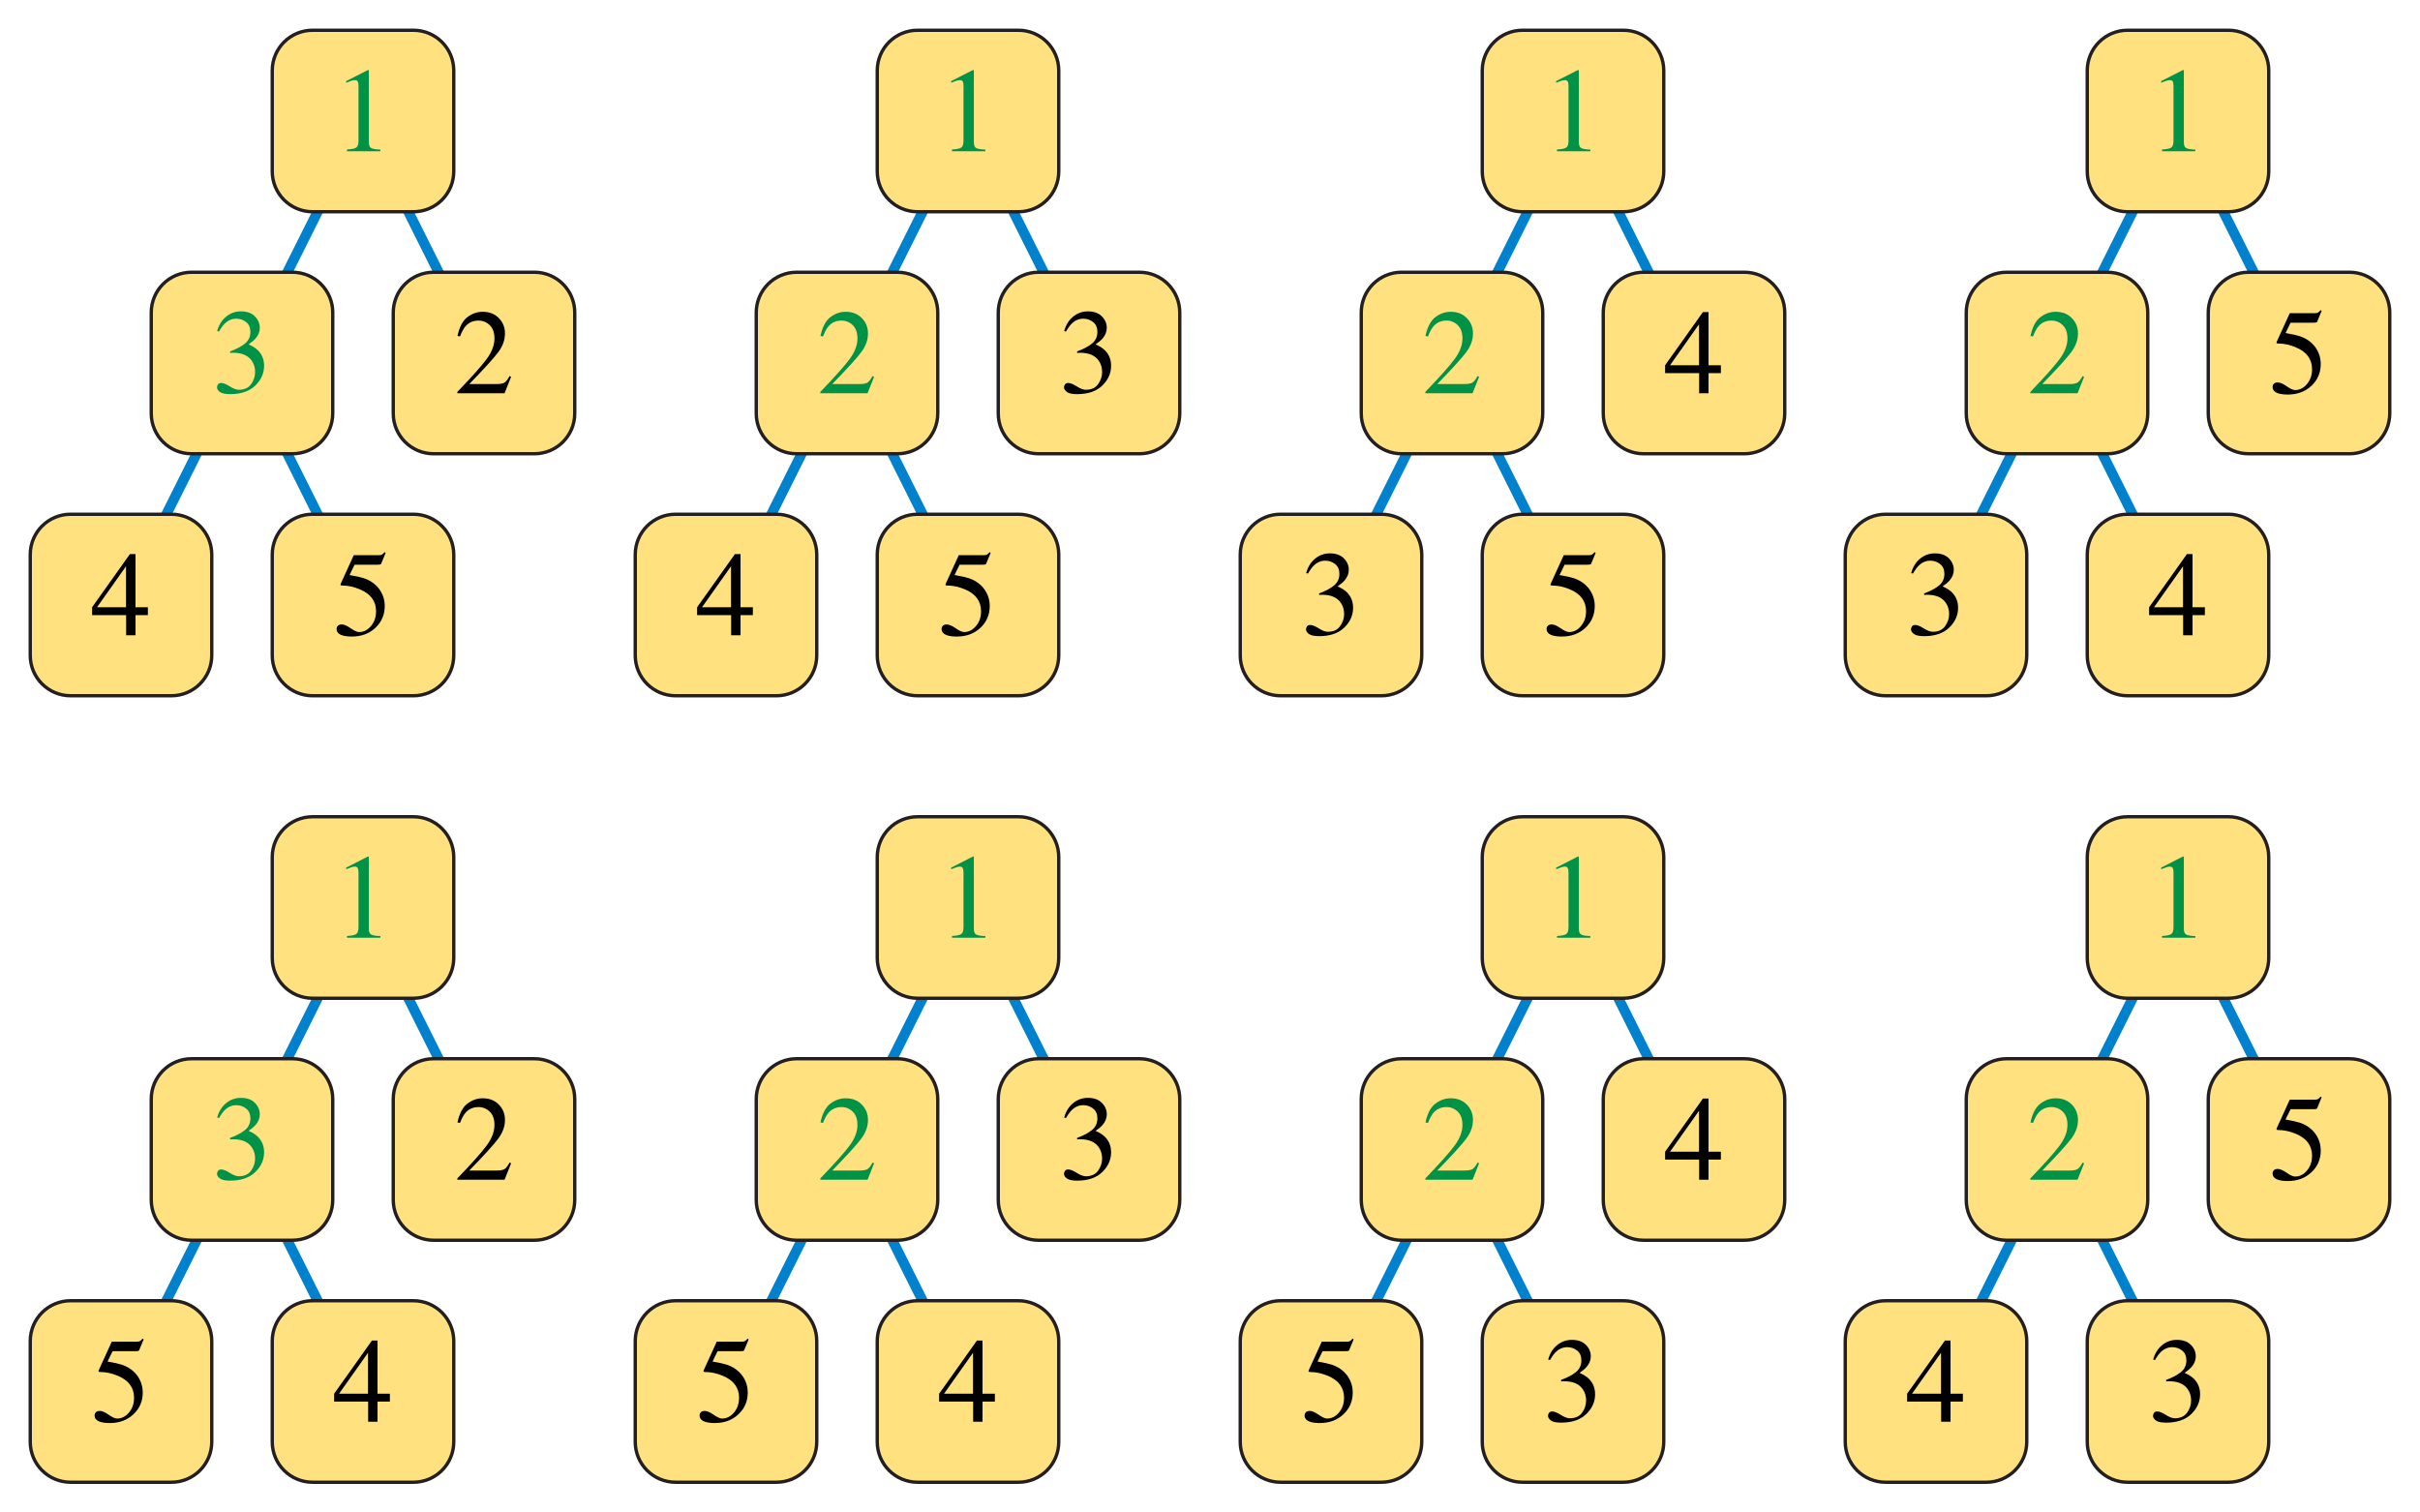 <?xml version="1.0" encoding="utf-8"?>
<!-- Generator: Adobe Illustrator 15.1.0, SVG Export Plug-In . SVG Version: 6.00 Build 0)  -->
<!DOCTYPE svg PUBLIC "-//W3C//DTD SVG 1.1//EN" "http://www.w3.org/Graphics/SVG/1.1/DTD/svg11.dtd">
<svg version="1.1" id="Layer_1" xmlns="http://www.w3.org/2000/svg" xmlns:xlink="http://www.w3.org/1999/xlink" x="0px" y="0px"
	 width="720px" height="450px" viewBox="0 0 720 450" enable-background="new 0 0 720 450" xml:space="preserve">
<polyline fill="none" stroke="#0081CD" stroke-width="3" stroke-miterlimit="10" points="36,180 108,36 144,108 "/>
<line fill="none" stroke="#0081CD" stroke-width="3" stroke-miterlimit="10" x1="72" y1="108" x2="108" y2="180"/>
<path fill="#FFE180" stroke="#231F20" stroke-miterlimit="10" d="M135,51c0,6.627-5.373,12-12,12H93c-6.627,0-12-5.373-12-12V21
	c0-6.627,5.373-12,12-12h30c6.627,0,12,5.373,12,12V51z"/>
<path fill="#FFE180" stroke="#231F20" stroke-miterlimit="10" d="M99,123c0,6.627-5.373,12-12,12H57c-6.627,0-12-5.373-12-12V93
	c0-6.627,5.373-12,12-12h30c6.627,0,12,5.373,12,12V123z"/>
<path fill="#FFE180" stroke="#231F20" stroke-miterlimit="10" d="M171,123c0,6.627-5.373,12-12,12h-30c-6.627,0-12-5.373-12-12V93
	c0-6.627,5.373-12,12-12h30c6.627,0,12,5.373,12,12V123z"/>
<path fill="#FFE180" stroke="#231F20" stroke-miterlimit="10" d="M63,195c0,6.627-5.373,12-12,12H21c-6.627,0-12-5.373-12-12v-30
	c0-6.627,5.373-12,12-12h30c6.627,0,12,5.373,12,12V195z"/>
<path fill="#FFE180" stroke="#231F20" stroke-miterlimit="10" d="M135,195c0,6.627-5.373,12-12,12H93c-6.627,0-12-5.373-12-12v-30
	c0-6.627,5.373-12,12-12h30c6.627,0,12,5.373,12,12V195z"/>
<polyline fill="none" stroke="#0081CD" stroke-width="3" stroke-miterlimit="10" points="216,180 288,36 324,108 "/>
<line fill="none" stroke="#0081CD" stroke-width="3" stroke-miterlimit="10" x1="252" y1="108" x2="288" y2="180"/>
<path fill="#FFE180" stroke="#231F20" stroke-miterlimit="10" d="M315,51c0,6.627-5.373,12-12,12h-30c-6.627,0-12-5.373-12-12V21
	c0-6.627,5.373-12,12-12h30c6.627,0,12,5.373,12,12V51z"/>
<path fill="#FFE180" stroke="#231F20" stroke-miterlimit="10" d="M279,123c0,6.627-5.373,12-12,12h-30c-6.627,0-12-5.373-12-12V93
	c0-6.627,5.373-12,12-12h30c6.627,0,12,5.373,12,12V123z"/>
<path fill="#FFE180" stroke="#231F20" stroke-miterlimit="10" d="M351,123c0,6.627-5.373,12-12,12h-30c-6.627,0-12-5.373-12-12V93
	c0-6.627,5.373-12,12-12h30c6.627,0,12,5.373,12,12V123z"/>
<path fill="#FFE180" stroke="#231F20" stroke-miterlimit="10" d="M243,195c0,6.627-5.373,12-12,12h-30c-6.627,0-12-5.373-12-12v-30
	c0-6.627,5.373-12,12-12h30c6.627,0,12,5.373,12,12V195z"/>
<path fill="#FFE180" stroke="#231F20" stroke-miterlimit="10" d="M315,195c0,6.627-5.373,12-12,12h-30c-6.627,0-12-5.373-12-12v-30
	c0-6.627,5.373-12,12-12h30c6.627,0,12,5.373,12,12V195z"/>
<polyline fill="none" stroke="#0081CD" stroke-width="3" stroke-miterlimit="10" points="396,180 468,36 504,108 "/>
<line fill="none" stroke="#0081CD" stroke-width="3" stroke-miterlimit="10" x1="432" y1="108" x2="468" y2="180"/>
<path fill="#FFE180" stroke="#231F20" stroke-miterlimit="10" d="M495,51c0,6.627-5.373,12-12,12h-30c-6.627,0-12-5.373-12-12V21
	c0-6.627,5.373-12,12-12h30c6.627,0,12,5.373,12,12V51z"/>
<path fill="#FFE180" stroke="#231F20" stroke-miterlimit="10" d="M459,123c0,6.627-5.373,12-12,12h-30c-6.627,0-12-5.373-12-12V93
	c0-6.627,5.373-12,12-12h30c6.627,0,12,5.373,12,12V123z"/>
<path fill="#FFE180" stroke="#231F20" stroke-miterlimit="10" d="M531,123c0,6.627-5.373,12-12,12h-30c-6.627,0-12-5.373-12-12V93
	c0-6.627,5.373-12,12-12h30c6.627,0,12,5.373,12,12V123z"/>
<path fill="#FFE180" stroke="#231F20" stroke-miterlimit="10" d="M423,195c0,6.627-5.373,12-12,12h-30c-6.627,0-12-5.373-12-12v-30
	c0-6.627,5.373-12,12-12h30c6.627,0,12,5.373,12,12V195z"/>
<path fill="#FFE180" stroke="#231F20" stroke-miterlimit="10" d="M495,195c0,6.627-5.373,12-12,12h-30c-6.627,0-12-5.373-12-12v-30
	c0-6.627,5.373-12,12-12h30c6.627,0,12,5.373,12,12V195z"/>
<polyline fill="none" stroke="#0081CD" stroke-width="3" stroke-miterlimit="10" points="576,180 648,36 684,108 "/>
<line fill="none" stroke="#0081CD" stroke-width="3" stroke-miterlimit="10" x1="612" y1="108" x2="648" y2="180"/>
<path fill="#FFE180" stroke="#231F20" stroke-miterlimit="10" d="M675,51c0,6.627-5.373,12-12,12h-30c-6.627,0-12-5.373-12-12V21
	c0-6.627,5.373-12,12-12h30c6.627,0,12,5.373,12,12V51z"/>
<path fill="#FFE180" stroke="#231F20" stroke-miterlimit="10" d="M639,123c0,6.627-5.373,12-12,12h-30c-6.627,0-12-5.373-12-12V93
	c0-6.627,5.373-12,12-12h30c6.627,0,12,5.373,12,12V123z"/>
<path fill="#FFE180" stroke="#231F20" stroke-miterlimit="10" d="M711,123c0,6.627-5.373,12-12,12h-30c-6.627,0-12-5.373-12-12V93
	c0-6.627,5.373-12,12-12h30c6.627,0,12,5.373,12,12V123z"/>
<path fill="#FFE180" stroke="#231F20" stroke-miterlimit="10" d="M603,195c0,6.627-5.373,12-12,12h-30c-6.627,0-12-5.373-12-12v-30
	c0-6.627,5.373-12,12-12h30c6.627,0,12,5.373,12,12V195z"/>
<path fill="#FFE180" stroke="#231F20" stroke-miterlimit="10" d="M675,195c0,6.627-5.373,12-12,12h-30c-6.627,0-12-5.373-12-12v-30
	c0-6.627,5.373-12,12-12h30c6.627,0,12,5.373,12,12V195z"/>
<polyline fill="none" stroke="#0081CD" stroke-width="3" stroke-miterlimit="10" points="36,414 108,270 144,342 "/>
<line fill="none" stroke="#0081CD" stroke-width="3" stroke-miterlimit="10" x1="72" y1="342" x2="108" y2="414"/>
<path fill="#FFE180" stroke="#231F20" stroke-miterlimit="10" d="M135,285c0,6.627-5.373,12-12,12H93c-6.627,0-12-5.373-12-12v-30
	c0-6.627,5.373-12,12-12h30c6.627,0,12,5.373,12,12V285z"/>
<path fill="#FFE180" stroke="#231F20" stroke-miterlimit="10" d="M99,357c0,6.627-5.373,12-12,12H57c-6.627,0-12-5.373-12-12v-30
	c0-6.627,5.373-12,12-12h30c6.627,0,12,5.373,12,12V357z"/>
<path fill="#FFE180" stroke="#231F20" stroke-miterlimit="10" d="M171,357c0,6.627-5.373,12-12,12h-30c-6.627,0-12-5.373-12-12v-30
	c0-6.627,5.373-12,12-12h30c6.627,0,12,5.373,12,12V357z"/>
<path fill="#FFE180" stroke="#231F20" stroke-miterlimit="10" d="M63,429c0,6.627-5.373,12-12,12H21c-6.627,0-12-5.373-12-12v-30
	c0-6.627,5.373-12,12-12h30c6.627,0,12,5.373,12,12V429z"/>
<path fill="#FFE180" stroke="#231F20" stroke-miterlimit="10" d="M135,429c0,6.627-5.373,12-12,12H93c-6.627,0-12-5.373-12-12v-30
	c0-6.627,5.373-12,12-12h30c6.627,0,12,5.373,12,12V429z"/>
<polyline fill="none" stroke="#0081CD" stroke-width="3" stroke-miterlimit="10" points="216,414 288,270 324,342 "/>
<line fill="none" stroke="#0081CD" stroke-width="3" stroke-miterlimit="10" x1="252" y1="342" x2="288" y2="414"/>
<path fill="#FFE180" stroke="#231F20" stroke-miterlimit="10" d="M315,285c0,6.627-5.373,12-12,12h-30c-6.627,0-12-5.373-12-12v-30
	c0-6.627,5.373-12,12-12h30c6.627,0,12,5.373,12,12V285z"/>
<path fill="#FFE180" stroke="#231F20" stroke-miterlimit="10" d="M279,357c0,6.627-5.373,12-12,12h-30c-6.627,0-12-5.373-12-12v-30
	c0-6.627,5.373-12,12-12h30c6.627,0,12,5.373,12,12V357z"/>
<path fill="#FFE180" stroke="#231F20" stroke-miterlimit="10" d="M351,357c0,6.627-5.373,12-12,12h-30c-6.627,0-12-5.373-12-12v-30
	c0-6.627,5.373-12,12-12h30c6.627,0,12,5.373,12,12V357z"/>
<path fill="#FFE180" stroke="#231F20" stroke-miterlimit="10" d="M243,429c0,6.627-5.373,12-12,12h-30c-6.627,0-12-5.373-12-12v-30
	c0-6.627,5.373-12,12-12h30c6.627,0,12,5.373,12,12V429z"/>
<path fill="#FFE180" stroke="#231F20" stroke-miterlimit="10" d="M315,429c0,6.627-5.373,12-12,12h-30c-6.627,0-12-5.373-12-12v-30
	c0-6.627,5.373-12,12-12h30c6.627,0,12,5.373,12,12V429z"/>
<polyline fill="none" stroke="#0081CD" stroke-width="3" stroke-miterlimit="10" points="396,414 468,270 504,342 "/>
<line fill="none" stroke="#0081CD" stroke-width="3" stroke-miterlimit="10" x1="432" y1="342" x2="468" y2="414"/>
<path fill="#FFE180" stroke="#231F20" stroke-miterlimit="10" d="M495,285c0,6.627-5.373,12-12,12h-30c-6.627,0-12-5.373-12-12v-30
	c0-6.627,5.373-12,12-12h30c6.627,0,12,5.373,12,12V285z"/>
<path fill="#FFE180" stroke="#231F20" stroke-miterlimit="10" d="M459,357c0,6.627-5.373,12-12,12h-30c-6.627,0-12-5.373-12-12v-30
	c0-6.627,5.373-12,12-12h30c6.627,0,12,5.373,12,12V357z"/>
<path fill="#FFE180" stroke="#231F20" stroke-miterlimit="10" d="M531,357c0,6.627-5.373,12-12,12h-30c-6.627,0-12-5.373-12-12v-30
	c0-6.627,5.373-12,12-12h30c6.627,0,12,5.373,12,12V357z"/>
<path fill="#FFE180" stroke="#231F20" stroke-miterlimit="10" d="M423,429c0,6.627-5.373,12-12,12h-30c-6.627,0-12-5.373-12-12v-30
	c0-6.627,5.373-12,12-12h30c6.627,0,12,5.373,12,12V429z"/>
<path fill="#FFE180" stroke="#231F20" stroke-miterlimit="10" d="M495,429c0,6.627-5.373,12-12,12h-30c-6.627,0-12-5.373-12-12v-30
	c0-6.627,5.373-12,12-12h30c6.627,0,12,5.373,12,12V429z"/>
<polyline fill="none" stroke="#0081CD" stroke-width="3" stroke-miterlimit="10" points="576,414 648,270 684,342 "/>
<line fill="none" stroke="#0081CD" stroke-width="3" stroke-miterlimit="10" x1="612" y1="342" x2="648" y2="414"/>
<path fill="#FFE180" stroke="#231F20" stroke-miterlimit="10" d="M675,285c0,6.627-5.373,12-12,12h-30c-6.627,0-12-5.373-12-12v-30
	c0-6.627,5.373-12,12-12h30c6.627,0,12,5.373,12,12V285z"/>
<path fill="#FFE180" stroke="#231F20" stroke-miterlimit="10" d="M639,357c0,6.627-5.373,12-12,12h-30c-6.627,0-12-5.373-12-12v-30
	c0-6.627,5.373-12,12-12h30c6.627,0,12,5.373,12,12V357z"/>
<path fill="#FFE180" stroke="#231F20" stroke-miterlimit="10" d="M711,357c0,6.627-5.373,12-12,12h-30c-6.627,0-12-5.373-12-12v-30
	c0-6.627,5.373-12,12-12h30c6.627,0,12,5.373,12,12V357z"/>
<path fill="#FFE180" stroke="#231F20" stroke-miterlimit="10" d="M603,429c0,6.627-5.373,12-12,12h-30c-6.627,0-12-5.373-12-12v-30
	c0-6.627,5.373-12,12-12h30c6.627,0,12,5.373,12,12V429z"/>
<path fill="#FFE180" stroke="#231F20" stroke-miterlimit="10" d="M675,429c0,6.627-5.373,12-12,12h-30c-6.627,0-12-5.373-12-12v-30
	c0-6.627,5.373-12,12-12h30c6.627,0,12,5.373,12,12V429z"/>
<g>
	<path fill="#009246" d="M109.731,20.979c0.006,0.029,0.009,0.097,0.009,0.202v21.164c0,0.902,0.241,1.477,0.724,1.723
		s1.384,0.393,2.704,0.439V45h-9.932v-0.527c1.418-0.07,2.344-0.264,2.777-0.58s0.65-1.002,0.65-2.057V25.559
		c0-0.562-0.07-0.99-0.211-1.283s-0.445-0.439-0.914-0.439c-0.305,0-0.7,0.085-1.187,0.255s-0.94,0.349-1.362,0.536v-0.492
		l6.451-3.287h0.211C109.699,20.906,109.726,20.95,109.731,20.979z"/>
</g>
<g>
	<path fill="#009246" d="M289.731,20.979c0.006,0.029,0.009,0.097,0.009,0.202v21.164c0,0.902,0.241,1.477,0.724,1.723
		s1.384,0.393,2.704,0.439V45h-9.932v-0.527c1.418-0.07,2.344-0.264,2.777-0.58s0.65-1.002,0.65-2.057V25.559
		c0-0.562-0.07-0.99-0.211-1.283s-0.445-0.439-0.914-0.439c-0.305,0-0.7,0.085-1.187,0.255s-0.94,0.349-1.362,0.536v-0.492
		l6.451-3.287h0.211C289.699,20.906,289.726,20.95,289.731,20.979z"/>
</g>
<g>
	<path fill="#009246" d="M469.731,20.979c0.006,0.029,0.009,0.097,0.009,0.202v21.164c0,0.902,0.241,1.477,0.725,1.723
		c0.482,0.246,1.384,0.393,2.703,0.439V45h-9.932v-0.527c1.418-0.07,2.344-0.264,2.777-0.58s0.65-1.002,0.65-2.057V25.559
		c0-0.562-0.07-0.99-0.211-1.283s-0.445-0.439-0.914-0.439c-0.305,0-0.7,0.085-1.187,0.255s-0.94,0.349-1.362,0.536v-0.492
		l6.451-3.287h0.211C469.699,20.906,469.726,20.95,469.731,20.979z"/>
</g>
<g>
	<path fill="#009246" d="M649.731,20.979c0.006,0.029,0.009,0.097,0.009,0.202v21.164c0,0.902,0.241,1.477,0.725,1.723
		c0.482,0.246,1.384,0.393,2.703,0.439V45h-9.932v-0.527c1.418-0.07,2.344-0.264,2.777-0.58s0.65-1.002,0.65-2.057V25.559
		c0-0.562-0.07-0.99-0.211-1.283s-0.445-0.439-0.914-0.439c-0.305,0-0.7,0.085-1.187,0.255s-0.94,0.349-1.362,0.536v-0.492
		l6.451-3.287h0.211C649.699,20.906,649.726,20.95,649.731,20.979z"/>
</g>
<g>
	<path fill="#009246" d="M109.731,254.979c0.006,0.029,0.009,0.097,0.009,0.202v21.164c0,0.902,0.241,1.477,0.724,1.723
		s1.384,0.393,2.704,0.439V279h-9.932v-0.527c1.418-0.07,2.344-0.264,2.777-0.58s0.65-1.002,0.65-2.057v-16.277
		c0-0.562-0.07-0.99-0.211-1.283s-0.445-0.439-0.914-0.439c-0.305,0-0.7,0.085-1.187,0.255s-0.94,0.349-1.362,0.536v-0.492
		l6.451-3.287h0.211C109.699,254.906,109.726,254.95,109.731,254.979z"/>
</g>
<g>
	<path fill="#009246" d="M289.731,254.979c0.006,0.029,0.009,0.097,0.009,0.202v21.164c0,0.902,0.241,1.477,0.724,1.723
		s1.384,0.393,2.704,0.439V279h-9.932v-0.527c1.418-0.07,2.344-0.264,2.777-0.58s0.65-1.002,0.65-2.057v-16.277
		c0-0.562-0.07-0.99-0.211-1.283s-0.445-0.439-0.914-0.439c-0.305,0-0.7,0.085-1.187,0.255s-0.94,0.349-1.362,0.536v-0.492
		l6.451-3.287h0.211C289.699,254.906,289.726,254.95,289.731,254.979z"/>
</g>
<g>
	<path fill="#009246" d="M469.731,254.979c0.006,0.029,0.009,0.097,0.009,0.202v21.164c0,0.902,0.241,1.477,0.725,1.723
		c0.482,0.246,1.384,0.393,2.703,0.439V279h-9.932v-0.527c1.418-0.07,2.344-0.264,2.777-0.58s0.65-1.002,0.65-2.057v-16.277
		c0-0.562-0.07-0.99-0.211-1.283s-0.445-0.439-0.914-0.439c-0.305,0-0.7,0.085-1.187,0.255s-0.94,0.349-1.362,0.536v-0.492
		l6.451-3.287h0.211C469.699,254.906,469.726,254.95,469.731,254.979z"/>
</g>
<g>
	<path fill="#009246" d="M649.731,254.979c0.006,0.029,0.009,0.097,0.009,0.202v21.164c0,0.902,0.241,1.477,0.725,1.723
		c0.482,0.246,1.384,0.393,2.703,0.439V279h-9.932v-0.527c1.418-0.07,2.344-0.264,2.777-0.58s0.65-1.002,0.65-2.057v-16.277
		c0-0.562-0.07-0.99-0.211-1.283s-0.445-0.439-0.914-0.439c-0.305,0-0.7,0.085-1.187,0.255s-0.94,0.349-1.362,0.536v-0.492
		l6.451-3.287h0.211C649.699,254.906,649.726,254.95,649.731,254.979z"/>
</g>
<g>
	<path d="M136.072,116.596c4.289-4.45,7.201-7.717,8.736-9.801c1.535-2.084,2.303-4.116,2.303-6.094c0-1.732-0.469-3.053-1.406-3.96
		c-0.938-0.908-2.057-1.361-3.357-1.361c-1.605,0-2.906,0.585-3.902,1.756c-0.551,0.644-1.078,1.633-1.582,2.968l-0.756-0.158
		c0.586-2.694,1.579-4.565,2.979-5.613c1.4-1.048,2.903-1.572,4.509-1.572c1.98,0,3.583,0.624,4.808,1.871s1.837,2.772,1.837,4.575
		c0,1.92-0.663,3.771-1.987,5.55s-4.202,4.947-8.634,9.502h8.071c1.125,0,1.917-0.135,2.374-0.404
		c0.457-0.269,0.973-0.925,1.547-1.967l0.457,0.211L150.117,117h-14.045V116.596z"/>
</g>
<g>
	<path d="M320.353,114.952c1.061,0.674,1.96,1.011,2.698,1.011c1.641,0,2.859-0.555,3.656-1.664s1.195-2.315,1.195-3.618
		c0-1.256-0.322-2.359-0.967-3.31c-1.09-1.608-2.93-2.412-5.52-2.412c-0.152,0-0.299,0.003-0.439,0.009s-0.305,0.021-0.492,0.044
		l-0.035-0.457c1.875-0.68,3.352-1.459,4.43-2.338s1.617-2.039,1.617-3.48c0-1.277-0.425-2.25-1.274-2.918s-1.819-1.002-2.909-1.002
		c-1.289,0-2.426,0.475-3.41,1.424c-0.539,0.516-1.119,1.312-1.74,2.391l-0.545-0.123c0.469-1.781,1.342-3.205,2.619-4.271
		s2.754-1.6,4.43-1.6c1.793,0,3.179,0.492,4.157,1.477s1.468,2.121,1.468,3.41c0,1.137-0.404,2.18-1.213,3.129
		c-0.457,0.539-1.166,1.143-2.127,1.811c1.125,0.48,2.027,1.043,2.707,1.688c1.277,1.23,1.916,2.789,1.916,4.676
		c0,2.227-0.876,4.189-2.628,5.889s-4.245,2.549-7.479,2.549c-1.441,0-2.452-0.214-3.032-0.642s-0.87-0.888-0.87-1.38
		c0-0.305,0.097-0.598,0.29-0.879s0.507-0.422,0.94-0.422C318.439,113.941,319.292,114.278,320.353,114.952z"/>
</g>
<g>
	<path d="M506.654,92.848h1.67v15.82h3.674v2.338h-3.674V117h-2.795v-5.994h-10.125v-2.338L506.654,92.848z M505.494,96.477
		l-8.627,12.191h8.627V96.477z"/>
</g>
<g>
	<path d="M680.323,114.917c1.086,0.756,1.922,1.134,2.509,1.134c1.35,0,2.529-0.595,3.539-1.784
		c1.009-1.189,1.514-2.651,1.514-4.386c0-3.035-1.62-5.221-4.858-6.557c-1.796-0.738-3.468-1.107-5.017-1.107
		c-0.258,0-0.42-0.009-0.484-0.026s-0.144-0.079-0.237-0.184c0.023-0.094,0.044-0.173,0.062-0.237
		c0.018-0.064,0.038-0.125,0.062-0.185l3.834-8.403h7.537c0.374,0,0.664-0.064,0.869-0.193s0.472-0.369,0.8-0.721l0.281,0.246
		l-1.354,3.252c-0.046,0.105-0.175,0.173-0.387,0.202c-0.211,0.029-0.439,0.044-0.686,0.044h-6.812l-1.496,3.076
		c1.924,0.328,3.332,0.639,4.224,0.932c1.466,0.492,2.692,1.219,3.678,2.18c0.845,0.832,1.484,1.767,1.918,2.804
		c0.435,1.037,0.651,2.136,0.651,3.296c0,2.59-0.924,4.752-2.772,6.486c-1.848,1.734-4.186,2.602-7.013,2.602
		c-1.15,0-2.077-0.111-2.781-0.334c-1.173-0.363-1.76-1.014-1.76-1.951c0-0.352,0.126-0.659,0.379-0.923
		c0.252-0.264,0.642-0.396,1.17-0.396C678.36,113.783,679.238,114.161,680.323,114.917z"/>
</g>
<g>
	<path fill="#009246" d="M68.353,114.952c1.061,0.674,1.96,1.011,2.698,1.011c1.641,0,2.859-0.555,3.656-1.664
		s1.195-2.315,1.195-3.618c0-1.256-0.322-2.359-0.967-3.31c-1.09-1.608-2.93-2.412-5.52-2.412c-0.152,0-0.299,0.003-0.439,0.009
		s-0.305,0.021-0.492,0.044l-0.035-0.457c1.875-0.68,3.352-1.459,4.43-2.338s1.617-2.039,1.617-3.48c0-1.277-0.425-2.25-1.274-2.918
		s-1.819-1.002-2.909-1.002c-1.289,0-2.426,0.475-3.41,1.424c-0.539,0.516-1.119,1.312-1.74,2.391l-0.545-0.123
		c0.469-1.781,1.342-3.205,2.619-4.271s2.754-1.6,4.43-1.6c1.793,0,3.179,0.492,4.157,1.477s1.468,2.121,1.468,3.41
		c0,1.137-0.404,2.18-1.213,3.129c-0.457,0.539-1.166,1.143-2.127,1.811c1.125,0.48,2.027,1.043,2.707,1.688
		c1.277,1.23,1.916,2.789,1.916,4.676c0,2.227-0.876,4.189-2.628,5.889s-4.245,2.549-7.479,2.549c-1.441,0-2.452-0.214-3.032-0.642
		s-0.87-0.888-0.87-1.38c0-0.305,0.097-0.598,0.29-0.879s0.507-0.422,0.94-0.422C66.439,113.941,67.292,114.278,68.353,114.952z"/>
</g>
<g>
	<path fill="#009246" d="M244.072,116.596c4.289-4.45,7.201-7.717,8.736-9.801c1.535-2.084,2.303-4.116,2.303-6.094
		c0-1.732-0.469-3.053-1.406-3.96c-0.938-0.908-2.057-1.361-3.357-1.361c-1.605,0-2.906,0.585-3.902,1.756
		c-0.551,0.644-1.078,1.633-1.582,2.968l-0.756-0.158c0.586-2.694,1.579-4.565,2.979-5.613c1.4-1.048,2.903-1.572,4.509-1.572
		c1.98,0,3.583,0.624,4.808,1.871s1.837,2.772,1.837,4.575c0,1.92-0.663,3.771-1.987,5.55s-4.202,4.947-8.634,9.502h8.071
		c1.125,0,1.917-0.135,2.374-0.404c0.457-0.269,0.973-0.925,1.547-1.967l0.457,0.211L258.117,117h-14.045V116.596z"/>
</g>
<g>
	<path fill="#009246" d="M424.072,116.596c4.289-4.45,7.201-7.717,8.736-9.801c1.535-2.084,2.303-4.116,2.303-6.094
		c0-1.732-0.469-3.053-1.406-3.96c-0.938-0.908-2.057-1.361-3.357-1.361c-1.605,0-2.906,0.585-3.902,1.756
		c-0.551,0.644-1.078,1.633-1.582,2.968l-0.756-0.158c0.586-2.694,1.579-4.565,2.979-5.613c1.4-1.048,2.903-1.572,4.509-1.572
		c1.98,0,3.583,0.624,4.808,1.871s1.837,2.772,1.837,4.575c0,1.92-0.662,3.771-1.987,5.55c-1.324,1.78-4.202,4.947-8.634,9.502
		h8.071c1.125,0,1.916-0.135,2.373-0.404s0.974-0.925,1.548-1.967l0.457,0.211L438.117,117h-14.045V116.596z"/>
</g>
<g>
	<path fill="#009246" d="M604.072,116.596c4.289-4.45,7.201-7.717,8.736-9.801c1.535-2.084,2.303-4.116,2.303-6.094
		c0-1.732-0.469-3.053-1.406-3.96c-0.938-0.908-2.057-1.361-3.357-1.361c-1.605,0-2.906,0.585-3.902,1.756
		c-0.551,0.644-1.078,1.633-1.582,2.968l-0.756-0.158c0.586-2.694,1.579-4.565,2.979-5.613c1.4-1.048,2.903-1.572,4.509-1.572
		c1.98,0,3.583,0.624,4.808,1.871s1.837,2.772,1.837,4.575c0,1.92-0.662,3.771-1.987,5.55c-1.324,1.78-4.202,4.947-8.634,9.502
		h8.071c1.125,0,1.916-0.135,2.373-0.404s0.974-0.925,1.548-1.967l0.457,0.211L618.117,117h-14.045V116.596z"/>
</g>
<g>
	<path d="M136.072,350.596c4.289-4.45,7.201-7.717,8.736-9.801c1.535-2.085,2.303-4.116,2.303-6.095c0-1.732-0.469-3.053-1.406-3.96
		c-0.938-0.908-2.057-1.361-3.357-1.361c-1.605,0-2.906,0.586-3.902,1.756c-0.551,0.645-1.078,1.634-1.582,2.969l-0.756-0.158
		c0.586-2.693,1.579-4.564,2.979-5.613c1.4-1.048,2.903-1.572,4.509-1.572c1.98,0,3.583,0.623,4.808,1.871
		c1.225,1.246,1.837,2.771,1.837,4.574c0,1.921-0.663,3.771-1.987,5.551s-4.202,4.947-8.634,9.502h8.071
		c1.125,0,1.917-0.135,2.374-0.404c0.457-0.269,0.973-0.924,1.547-1.967l0.457,0.211L150.117,351h-14.045V350.596z"/>
</g>
<g>
	<path d="M320.353,348.952c1.061,0.674,1.96,1.011,2.698,1.011c1.641,0,2.859-0.555,3.656-1.664
		c0.797-1.108,1.195-2.314,1.195-3.617c0-1.256-0.322-2.359-0.967-3.311c-1.09-1.607-2.93-2.412-5.52-2.412
		c-0.152,0-0.299,0.003-0.439,0.009s-0.305,0.021-0.492,0.044l-0.035-0.457c1.875-0.68,3.352-1.459,4.43-2.338
		s1.617-2.039,1.617-3.48c0-1.277-0.425-2.25-1.274-2.918s-1.819-1.002-2.909-1.002c-1.289,0-2.426,0.475-3.41,1.424
		c-0.539,0.516-1.119,1.312-1.74,2.391l-0.545-0.123c0.469-1.781,1.342-3.205,2.619-4.271s2.754-1.6,4.43-1.6
		c1.793,0,3.179,0.492,4.157,1.477s1.468,2.121,1.468,3.41c0,1.137-0.404,2.18-1.213,3.129c-0.457,0.539-1.166,1.143-2.127,1.811
		c1.125,0.48,2.027,1.043,2.707,1.688c1.277,1.23,1.916,2.789,1.916,4.676c0,2.227-0.876,4.189-2.628,5.889
		s-4.245,2.549-7.479,2.549c-1.441,0-2.452-0.214-3.032-0.642s-0.87-0.888-0.87-1.38c0-0.305,0.097-0.598,0.29-0.879
		s0.507-0.422,0.94-0.422C318.439,347.941,319.292,348.278,320.353,348.952z"/>
</g>
<g>
	<path d="M506.654,326.848h1.67v15.82h3.674v2.338h-3.674V351h-2.795v-5.994h-10.125v-2.338L506.654,326.848z M505.494,330.477
		l-8.627,12.191h8.627V330.477z"/>
</g>
<g>
	<path d="M680.323,348.917c1.086,0.756,1.922,1.134,2.509,1.134c1.35,0,2.529-0.595,3.539-1.784
		c1.009-1.189,1.514-2.651,1.514-4.386c0-3.035-1.62-5.221-4.858-6.557c-1.796-0.738-3.468-1.107-5.017-1.107
		c-0.258,0-0.42-0.009-0.484-0.026s-0.144-0.079-0.237-0.185c0.023-0.094,0.044-0.172,0.062-0.236s0.038-0.126,0.062-0.186
		l3.834-8.402h7.537c0.374,0,0.664-0.064,0.869-0.193s0.472-0.369,0.8-0.721l0.281,0.246l-1.354,3.252
		c-0.046,0.105-0.175,0.173-0.387,0.202c-0.211,0.029-0.439,0.044-0.686,0.044h-6.812l-1.496,3.076
		c1.924,0.328,3.332,0.639,4.224,0.932c1.466,0.492,2.692,1.219,3.678,2.18c0.845,0.832,1.484,1.767,1.918,2.804
		c0.435,1.037,0.651,2.136,0.651,3.296c0,2.59-0.924,4.752-2.772,6.486c-1.848,1.734-4.186,2.602-7.013,2.602
		c-1.15,0-2.077-0.111-2.781-0.334c-1.173-0.363-1.76-1.014-1.76-1.951c0-0.352,0.126-0.659,0.379-0.923
		c0.252-0.264,0.642-0.396,1.17-0.396C678.36,347.783,679.238,348.161,680.323,348.917z"/>
</g>
<g>
	<path fill="#009246" d="M68.353,348.952c1.061,0.674,1.96,1.011,2.698,1.011c1.641,0,2.859-0.555,3.656-1.664
		c0.797-1.108,1.195-2.314,1.195-3.617c0-1.256-0.322-2.359-0.967-3.311c-1.09-1.607-2.93-2.412-5.52-2.412
		c-0.152,0-0.299,0.003-0.439,0.009s-0.305,0.021-0.492,0.044l-0.035-0.457c1.875-0.68,3.352-1.459,4.43-2.338
		s1.617-2.039,1.617-3.48c0-1.277-0.425-2.25-1.274-2.918s-1.819-1.002-2.909-1.002c-1.289,0-2.426,0.475-3.41,1.424
		c-0.539,0.516-1.119,1.312-1.74,2.391l-0.545-0.123c0.469-1.781,1.342-3.205,2.619-4.271s2.754-1.6,4.43-1.6
		c1.793,0,3.179,0.492,4.157,1.477s1.468,2.121,1.468,3.41c0,1.137-0.404,2.18-1.213,3.129c-0.457,0.539-1.166,1.143-2.127,1.811
		c1.125,0.48,2.027,1.043,2.707,1.688c1.277,1.23,1.916,2.789,1.916,4.676c0,2.227-0.876,4.189-2.628,5.889
		s-4.245,2.549-7.479,2.549c-1.441,0-2.452-0.214-3.032-0.642s-0.87-0.888-0.87-1.38c0-0.305,0.097-0.598,0.29-0.879
		s0.507-0.422,0.94-0.422C66.439,347.941,67.292,348.278,68.353,348.952z"/>
</g>
<g>
	<path fill="#009246" d="M244.072,350.596c4.289-4.45,7.201-7.717,8.736-9.801c1.535-2.085,2.303-4.116,2.303-6.095
		c0-1.732-0.469-3.053-1.406-3.96c-0.938-0.908-2.057-1.361-3.357-1.361c-1.605,0-2.906,0.586-3.902,1.756
		c-0.551,0.645-1.078,1.634-1.582,2.969l-0.756-0.158c0.586-2.693,1.579-4.564,2.979-5.613c1.4-1.048,2.903-1.572,4.509-1.572
		c1.98,0,3.583,0.623,4.808,1.871c1.225,1.246,1.837,2.771,1.837,4.574c0,1.921-0.663,3.771-1.987,5.551s-4.202,4.947-8.634,9.502
		h8.071c1.125,0,1.917-0.135,2.374-0.404c0.457-0.269,0.973-0.924,1.547-1.967l0.457,0.211L258.117,351h-14.045V350.596z"/>
</g>
<g>
	<path fill="#009246" d="M424.072,350.596c4.289-4.45,7.201-7.717,8.736-9.801c1.535-2.085,2.303-4.116,2.303-6.095
		c0-1.732-0.469-3.053-1.406-3.96c-0.938-0.908-2.057-1.361-3.357-1.361c-1.605,0-2.906,0.586-3.902,1.756
		c-0.551,0.645-1.078,1.634-1.582,2.969l-0.756-0.158c0.586-2.693,1.579-4.564,2.979-5.613c1.4-1.048,2.903-1.572,4.509-1.572
		c1.98,0,3.583,0.623,4.808,1.871c1.225,1.246,1.837,2.771,1.837,4.574c0,1.921-0.662,3.771-1.987,5.551
		c-1.324,1.779-4.202,4.947-8.634,9.502h8.071c1.125,0,1.916-0.135,2.373-0.404c0.457-0.269,0.974-0.924,1.548-1.967l0.457,0.211
		L438.117,351h-14.045V350.596z"/>
</g>
<g>
	<path fill="#009246" d="M604.072,350.596c4.289-4.45,7.201-7.717,8.736-9.801c1.535-2.085,2.303-4.116,2.303-6.095
		c0-1.732-0.469-3.053-1.406-3.96c-0.938-0.908-2.057-1.361-3.357-1.361c-1.605,0-2.906,0.586-3.902,1.756
		c-0.551,0.645-1.078,1.634-1.582,2.969l-0.756-0.158c0.586-2.693,1.579-4.564,2.979-5.613c1.4-1.048,2.903-1.572,4.509-1.572
		c1.98,0,3.583,0.623,4.808,1.871c1.225,1.246,1.837,2.771,1.837,4.574c0,1.921-0.662,3.771-1.987,5.551
		c-1.324,1.779-4.202,4.947-8.634,9.502h8.071c1.125,0,1.916-0.135,2.373-0.404c0.457-0.269,0.974-0.924,1.548-1.967l0.457,0.211
		L618.117,351h-14.045V350.596z"/>
</g>
<g>
	<path d="M38.654,164.848h1.67v15.82h3.674v2.338h-3.674V189h-2.795v-5.994H27.404v-2.338L38.654,164.848z M37.494,168.477
		l-8.626,12.191h8.626V168.477z"/>
</g>
<g>
	<path d="M104.324,186.917c1.085,0.756,1.922,1.134,2.509,1.134c1.35,0,2.529-0.595,3.539-1.784
		c1.009-1.189,1.514-2.651,1.514-4.386c0-3.035-1.62-5.221-4.858-6.557c-1.795-0.738-3.468-1.107-5.017-1.107
		c-0.258,0-0.42-0.009-0.484-0.026s-0.144-0.079-0.237-0.184c0.023-0.094,0.044-0.173,0.062-0.237
		c0.018-0.064,0.038-0.125,0.062-0.185l3.834-8.403h7.537c0.375,0,0.665-0.064,0.87-0.193c0.205-0.129,0.471-0.369,0.799-0.721
		l0.281,0.246l-1.354,3.252c-0.046,0.105-0.175,0.173-0.386,0.202c-0.211,0.029-0.44,0.044-0.686,0.044h-6.812l-1.496,3.076
		c1.924,0.328,3.332,0.639,4.223,0.932c1.467,0.492,2.693,1.219,3.678,2.18c0.845,0.832,1.484,1.767,1.918,2.804
		c0.434,1.037,0.651,2.136,0.651,3.296c0,2.59-0.924,4.752-2.772,6.486c-1.848,1.734-4.186,2.602-7.014,2.602
		c-1.149,0-2.077-0.111-2.781-0.334c-1.173-0.363-1.76-1.014-1.76-1.951c0-0.352,0.126-0.659,0.378-0.923s0.643-0.396,1.17-0.396
		C102.361,185.783,103.238,186.161,104.324,186.917z"/>
</g>
<g>
	<path d="M32.324,420.917c1.085,0.756,1.922,1.134,2.509,1.134c1.35,0,2.529-0.595,3.539-1.784c1.009-1.189,1.514-2.651,1.514-4.386
		c0-3.035-1.62-5.221-4.858-6.557c-1.795-0.738-3.468-1.107-5.017-1.107c-0.258,0-0.42-0.009-0.484-0.026s-0.144-0.079-0.237-0.185
		c0.023-0.094,0.044-0.173,0.062-0.236c0.018-0.064,0.038-0.126,0.062-0.185l3.834-8.403h7.537c0.375,0,0.665-0.064,0.87-0.193
		c0.205-0.129,0.471-0.369,0.799-0.721l0.281,0.246l-1.354,3.252c-0.046,0.105-0.175,0.173-0.386,0.202
		c-0.211,0.029-0.44,0.044-0.686,0.044h-6.812l-1.496,3.076c1.924,0.328,3.332,0.639,4.223,0.932
		c1.467,0.492,2.693,1.219,3.678,2.18c0.845,0.832,1.484,1.767,1.918,2.804c0.434,1.037,0.651,2.136,0.651,3.296
		c0,2.59-0.924,4.752-2.772,6.486c-1.848,1.734-4.186,2.602-7.014,2.602c-1.149,0-2.077-0.111-2.781-0.334
		c-1.173-0.363-1.76-1.014-1.76-1.951c0-0.352,0.126-0.659,0.378-0.923s0.643-0.396,1.17-0.396
		C30.361,419.783,31.238,420.161,32.324,420.917z"/>
</g>
<g>
	<path d="M110.654,398.848h1.67v15.82h3.674v2.338h-3.674V423h-2.795v-5.994H99.404v-2.338L110.654,398.848z M109.494,402.477
		l-8.626,12.191h8.626V402.477z"/>
</g>
<g>
	<path d="M218.654,164.848h1.67v15.82h3.674v2.338h-3.674V189h-2.795v-5.994h-10.125v-2.338L218.654,164.848z M217.494,168.477
		l-8.626,12.191h8.626V168.477z"/>
</g>
<g>
	<path d="M284.324,186.917c1.085,0.756,1.922,1.134,2.509,1.134c1.35,0,2.529-0.595,3.539-1.784
		c1.009-1.189,1.514-2.651,1.514-4.386c0-3.035-1.62-5.221-4.858-6.557c-1.795-0.738-3.468-1.107-5.017-1.107
		c-0.258,0-0.42-0.009-0.484-0.026s-0.144-0.079-0.237-0.184c0.023-0.094,0.044-0.173,0.062-0.237
		c0.018-0.064,0.038-0.125,0.062-0.185l3.834-8.403h7.537c0.375,0,0.665-0.064,0.87-0.193c0.205-0.129,0.471-0.369,0.799-0.721
		l0.281,0.246l-1.354,3.252c-0.046,0.105-0.175,0.173-0.386,0.202c-0.211,0.029-0.44,0.044-0.686,0.044h-6.812l-1.496,3.076
		c1.924,0.328,3.332,0.639,4.223,0.932c1.467,0.492,2.693,1.219,3.678,2.18c0.845,0.832,1.484,1.767,1.918,2.804
		c0.434,1.037,0.651,2.136,0.651,3.296c0,2.59-0.924,4.752-2.772,6.486c-1.848,1.734-4.186,2.602-7.014,2.602
		c-1.149,0-2.077-0.111-2.781-0.334c-1.173-0.363-1.76-1.014-1.76-1.951c0-0.352,0.126-0.659,0.378-0.923s0.643-0.396,1.17-0.396
		C282.361,185.783,283.238,186.161,284.324,186.917z"/>
</g>
<g>
	<path d="M212.324,420.917c1.085,0.756,1.922,1.134,2.509,1.134c1.35,0,2.529-0.595,3.539-1.784
		c1.009-1.189,1.514-2.651,1.514-4.386c0-3.035-1.62-5.221-4.858-6.557c-1.795-0.738-3.468-1.107-5.017-1.107
		c-0.258,0-0.42-0.009-0.484-0.026s-0.144-0.079-0.237-0.185c0.023-0.094,0.044-0.173,0.062-0.236
		c0.018-0.064,0.038-0.126,0.062-0.185l3.834-8.403h7.537c0.375,0,0.665-0.064,0.87-0.193c0.205-0.129,0.471-0.369,0.799-0.721
		l0.281,0.246l-1.354,3.252c-0.046,0.105-0.175,0.173-0.386,0.202c-0.211,0.029-0.44,0.044-0.686,0.044h-6.812l-1.496,3.076
		c1.924,0.328,3.332,0.639,4.223,0.932c1.467,0.492,2.693,1.219,3.678,2.18c0.845,0.832,1.484,1.767,1.918,2.804
		c0.434,1.037,0.651,2.136,0.651,3.296c0,2.59-0.924,4.752-2.772,6.486c-1.848,1.734-4.186,2.602-7.014,2.602
		c-1.149,0-2.077-0.111-2.781-0.334c-1.173-0.363-1.76-1.014-1.76-1.951c0-0.352,0.126-0.659,0.378-0.923s0.643-0.396,1.17-0.396
		C210.361,419.783,211.238,420.161,212.324,420.917z"/>
</g>
<g>
	<path d="M290.654,398.848h1.67v15.82h3.674v2.338h-3.674V423h-2.795v-5.994h-10.125v-2.338L290.654,398.848z M289.494,402.477
		l-8.626,12.191h8.626V402.477z"/>
</g>
<g>
	<path d="M392.353,186.952c1.061,0.674,1.96,1.011,2.698,1.011c1.641,0,2.859-0.555,3.656-1.664s1.195-2.315,1.195-3.618
		c0-1.256-0.322-2.359-0.967-3.31c-1.09-1.608-2.93-2.412-5.52-2.412c-0.152,0-0.299,0.003-0.439,0.009s-0.305,0.021-0.492,0.044
		l-0.035-0.457c1.875-0.68,3.352-1.459,4.43-2.338s1.617-2.039,1.617-3.48c0-1.277-0.425-2.25-1.274-2.918s-1.819-1.002-2.909-1.002
		c-1.289,0-2.426,0.475-3.41,1.424c-0.539,0.516-1.119,1.312-1.74,2.391l-0.545-0.123c0.469-1.781,1.342-3.205,2.619-4.271
		s2.754-1.6,4.43-1.6c1.793,0,3.179,0.492,4.157,1.477s1.468,2.121,1.468,3.41c0,1.137-0.404,2.18-1.213,3.129
		c-0.457,0.539-1.166,1.143-2.127,1.811c1.125,0.48,2.027,1.043,2.707,1.688c1.277,1.23,1.916,2.789,1.916,4.676
		c0,2.227-0.876,4.189-2.628,5.889s-4.245,2.549-7.479,2.549c-1.441,0-2.452-0.214-3.032-0.642s-0.87-0.888-0.87-1.38
		c0-0.305,0.097-0.598,0.29-0.879s0.507-0.422,0.94-0.422C390.439,185.941,391.292,186.278,392.353,186.952z"/>
</g>
<g>
	<path d="M464.324,186.917c1.085,0.756,1.922,1.134,2.508,1.134c1.35,0,2.529-0.595,3.539-1.784
		c1.009-1.189,1.514-2.651,1.514-4.386c0-3.035-1.619-5.221-4.858-6.557c-1.796-0.738-3.468-1.107-5.017-1.107
		c-0.258,0-0.42-0.009-0.484-0.026s-0.144-0.079-0.237-0.184c0.023-0.094,0.044-0.173,0.062-0.237
		c0.018-0.064,0.038-0.125,0.062-0.185l3.834-8.403h7.537c0.374,0,0.665-0.064,0.87-0.193c0.204-0.129,0.471-0.369,0.799-0.721
		l0.281,0.246l-1.354,3.252c-0.046,0.105-0.175,0.173-0.386,0.202c-0.212,0.029-0.44,0.044-0.687,0.044h-6.812l-1.496,3.076
		c1.924,0.328,3.332,0.639,4.223,0.932c1.467,0.492,2.693,1.219,3.679,2.18c0.845,0.832,1.484,1.767,1.918,2.804
		c0.435,1.037,0.651,2.136,0.651,3.296c0,2.59-0.924,4.752-2.771,6.486c-1.849,1.734-4.187,2.602-7.014,2.602
		c-1.15,0-2.077-0.111-2.781-0.334c-1.173-0.363-1.76-1.014-1.76-1.951c0-0.352,0.126-0.659,0.379-0.923
		c0.252-0.264,0.643-0.396,1.17-0.396C462.361,185.783,463.238,186.161,464.324,186.917z"/>
</g>
<g>
	<path d="M392.324,420.917c1.085,0.756,1.922,1.134,2.508,1.134c1.35,0,2.529-0.595,3.539-1.784
		c1.009-1.189,1.514-2.651,1.514-4.386c0-3.035-1.619-5.221-4.858-6.557c-1.796-0.738-3.468-1.107-5.017-1.107
		c-0.258,0-0.42-0.009-0.484-0.026s-0.144-0.079-0.237-0.185c0.023-0.094,0.044-0.173,0.062-0.236
		c0.018-0.064,0.038-0.126,0.062-0.185l3.834-8.403h7.537c0.374,0,0.665-0.064,0.87-0.193c0.204-0.129,0.471-0.369,0.799-0.721
		l0.281,0.246l-1.354,3.252c-0.046,0.105-0.175,0.173-0.386,0.202c-0.212,0.029-0.44,0.044-0.687,0.044h-6.812l-1.496,3.076
		c1.924,0.328,3.332,0.639,4.223,0.932c1.467,0.492,2.693,1.219,3.679,2.18c0.845,0.832,1.484,1.767,1.918,2.804
		c0.435,1.037,0.651,2.136,0.651,3.296c0,2.59-0.924,4.752-2.771,6.486c-1.849,1.734-4.187,2.602-7.014,2.602
		c-1.15,0-2.077-0.111-2.781-0.334c-1.173-0.363-1.76-1.014-1.76-1.951c0-0.352,0.126-0.659,0.379-0.923
		c0.252-0.264,0.643-0.396,1.17-0.396C390.361,419.783,391.238,420.161,392.324,420.917z"/>
</g>
<g>
	<path d="M464.353,420.952c1.061,0.674,1.96,1.011,2.698,1.011c1.641,0,2.859-0.555,3.656-1.664
		c0.797-1.108,1.195-2.314,1.195-3.618c0-1.256-0.322-2.358-0.967-3.31c-1.09-1.607-2.93-2.412-5.52-2.412
		c-0.152,0-0.299,0.003-0.439,0.009s-0.305,0.021-0.492,0.044l-0.035-0.457c1.875-0.68,3.352-1.459,4.43-2.338
		s1.617-2.039,1.617-3.48c0-1.277-0.425-2.25-1.274-2.918s-1.819-1.002-2.909-1.002c-1.289,0-2.426,0.475-3.41,1.424
		c-0.539,0.516-1.119,1.312-1.74,2.391l-0.545-0.123c0.469-1.781,1.342-3.205,2.619-4.271s2.754-1.6,4.43-1.6
		c1.793,0,3.179,0.492,4.157,1.477s1.468,2.121,1.468,3.41c0,1.137-0.404,2.18-1.213,3.129c-0.457,0.539-1.166,1.143-2.127,1.811
		c1.125,0.48,2.027,1.043,2.707,1.688c1.277,1.23,1.916,2.789,1.916,4.676c0,2.227-0.876,4.189-2.628,5.889
		s-4.245,2.549-7.479,2.549c-1.441,0-2.452-0.214-3.032-0.642s-0.87-0.888-0.87-1.38c0-0.305,0.097-0.598,0.29-0.879
		s0.507-0.422,0.94-0.422C462.439,419.941,463.292,420.278,464.353,420.952z"/>
</g>
<g>
	<path d="M572.353,186.952c1.061,0.674,1.96,1.011,2.698,1.011c1.641,0,2.859-0.555,3.656-1.664s1.195-2.315,1.195-3.618
		c0-1.256-0.322-2.359-0.967-3.31c-1.09-1.608-2.93-2.412-5.52-2.412c-0.152,0-0.299,0.003-0.439,0.009s-0.305,0.021-0.492,0.044
		l-0.035-0.457c1.875-0.68,3.352-1.459,4.43-2.338s1.617-2.039,1.617-3.48c0-1.277-0.425-2.25-1.274-2.918s-1.819-1.002-2.909-1.002
		c-1.289,0-2.426,0.475-3.41,1.424c-0.539,0.516-1.119,1.312-1.74,2.391l-0.545-0.123c0.469-1.781,1.342-3.205,2.619-4.271
		s2.754-1.6,4.43-1.6c1.793,0,3.179,0.492,4.157,1.477s1.468,2.121,1.468,3.41c0,1.137-0.404,2.18-1.213,3.129
		c-0.457,0.539-1.166,1.143-2.127,1.811c1.125,0.48,2.027,1.043,2.707,1.688c1.277,1.23,1.916,2.789,1.916,4.676
		c0,2.227-0.876,4.189-2.628,5.889s-4.245,2.549-7.479,2.549c-1.441,0-2.452-0.214-3.032-0.642s-0.87-0.888-0.87-1.38
		c0-0.305,0.097-0.598,0.29-0.879s0.507-0.422,0.94-0.422C570.439,185.941,571.292,186.278,572.353,186.952z"/>
</g>
<g>
	<path d="M650.654,164.848h1.67v15.82h3.674v2.338h-3.674V189h-2.795v-5.994h-10.125v-2.338L650.654,164.848z M649.494,168.477
		l-8.627,12.191h8.627V168.477z"/>
</g>
<g>
	<path d="M578.654,398.848h1.67v15.82h3.674v2.338h-3.674V423h-2.795v-5.994h-10.125v-2.338L578.654,398.848z M577.494,402.477
		l-8.627,12.191h8.627V402.477z"/>
</g>
<g>
	<path d="M644.353,420.952c1.061,0.674,1.96,1.011,2.698,1.011c1.641,0,2.859-0.555,3.656-1.664
		c0.797-1.108,1.195-2.314,1.195-3.618c0-1.256-0.322-2.358-0.967-3.31c-1.09-1.607-2.93-2.412-5.52-2.412
		c-0.152,0-0.299,0.003-0.439,0.009s-0.305,0.021-0.492,0.044l-0.035-0.457c1.875-0.68,3.352-1.459,4.43-2.338
		s1.617-2.039,1.617-3.48c0-1.277-0.425-2.25-1.274-2.918s-1.819-1.002-2.909-1.002c-1.289,0-2.426,0.475-3.41,1.424
		c-0.539,0.516-1.119,1.312-1.74,2.391l-0.545-0.123c0.469-1.781,1.342-3.205,2.619-4.271s2.754-1.6,4.43-1.6
		c1.793,0,3.179,0.492,4.157,1.477s1.468,2.121,1.468,3.41c0,1.137-0.404,2.18-1.213,3.129c-0.457,0.539-1.166,1.143-2.127,1.811
		c1.125,0.48,2.027,1.043,2.707,1.688c1.277,1.23,1.916,2.789,1.916,4.676c0,2.227-0.876,4.189-2.628,5.889
		s-4.245,2.549-7.479,2.549c-1.441,0-2.452-0.214-3.032-0.642s-0.87-0.888-0.87-1.38c0-0.305,0.097-0.598,0.29-0.879
		s0.507-0.422,0.94-0.422C642.439,419.941,643.292,420.278,644.353,420.952z"/>
</g>
</svg>

